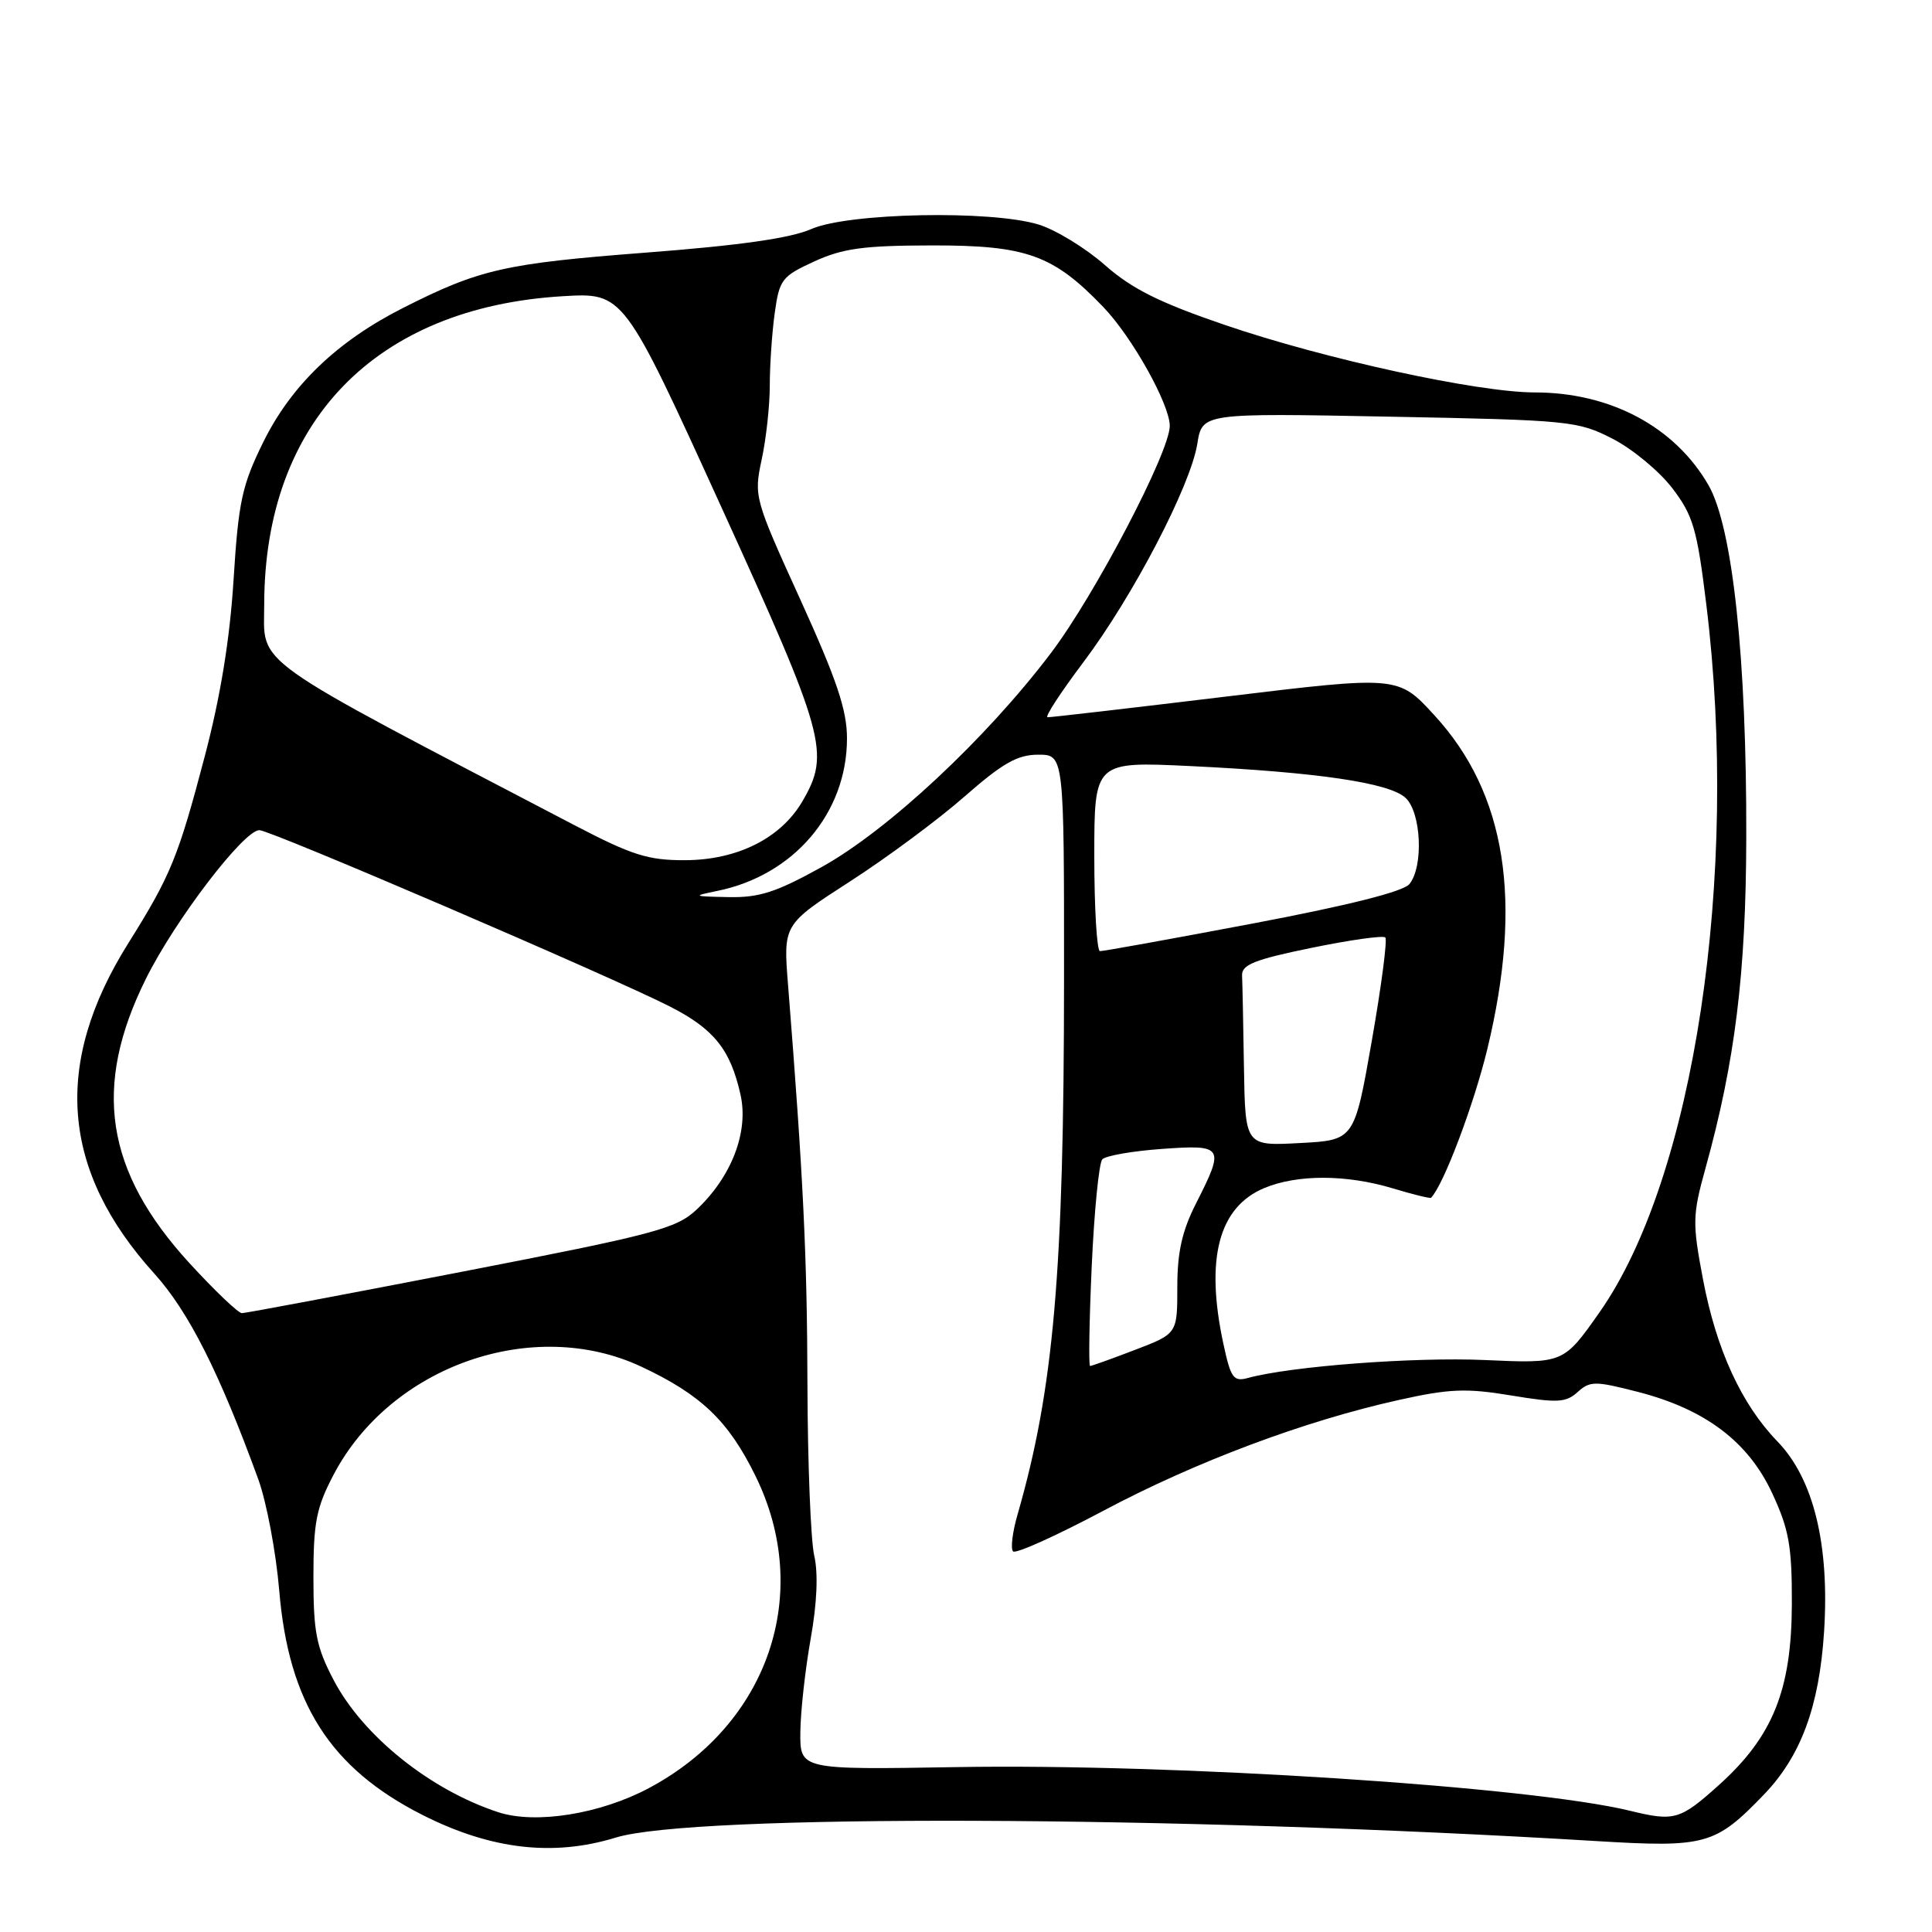 <?xml version="1.0" encoding="UTF-8" standalone="no"?>
<!DOCTYPE svg PUBLIC "-//W3C//DTD SVG 1.1//EN" "http://www.w3.org/Graphics/SVG/1.1/DTD/svg11.dtd" >
<svg xmlns="http://www.w3.org/2000/svg" xmlns:xlink="http://www.w3.org/1999/xlink" version="1.1" viewBox="0 0 256 256">
 <g >
 <path fill="currentColor"
d=" M 81.59 243.49 C 91.80 240.34 155.42 240.56 211.50 243.95 C 226.00 244.83 227.28 244.48 233.70 237.82 C 238.63 232.71 241.06 226.14 241.70 216.20 C 242.44 204.66 240.30 195.93 235.52 191.00 C 230.74 186.06 227.41 178.80 225.65 169.49 C 224.24 162.04 224.26 161.03 225.98 154.82 C 229.91 140.66 231.35 128.98 231.39 111.00 C 231.45 87.26 229.58 69.84 226.38 64.28 C 221.94 56.57 213.39 52.00 203.39 52.00 C 195.83 52.00 175.52 47.58 162.28 43.05 C 153.64 40.10 149.98 38.28 146.39 35.11 C 143.82 32.85 139.87 30.44 137.61 29.75 C 131.28 27.82 112.40 28.20 107.50 30.35 C 104.73 31.57 97.95 32.53 85.50 33.48 C 66.92 34.91 63.54 35.67 53.45 40.78 C 44.68 45.21 38.59 51.06 34.88 58.59 C 32.06 64.31 31.60 66.47 30.95 76.79 C 30.46 84.68 29.21 92.33 27.13 100.22 C 23.61 113.60 22.63 116.00 16.99 125.00 C 6.98 140.97 8.09 155.09 20.44 168.75 C 24.98 173.77 29.05 181.82 34.22 196.00 C 35.32 199.03 36.57 205.66 37.00 210.75 C 38.24 225.66 43.75 234.29 55.96 240.48 C 65.02 245.07 73.30 246.04 81.59 243.49 Z  M 66.00 240.12 C 56.98 237.16 48.10 230.02 44.22 222.64 C 41.91 218.23 41.53 216.29 41.53 209.00 C 41.53 201.72 41.91 199.77 44.20 195.41 C 51.77 180.98 70.65 174.36 85.00 181.10 C 92.90 184.81 96.51 188.26 100.09 195.54 C 107.76 211.11 101.85 228.47 85.99 236.93 C 79.52 240.38 70.94 241.75 66.00 240.12 Z  M 216.00 239.94 C 202.78 236.72 155.73 233.66 126.75 234.15 C 106.00 234.50 106.00 234.50 106.05 229.50 C 106.08 226.75 106.70 221.19 107.42 217.14 C 108.26 212.43 108.43 208.46 107.89 206.14 C 107.43 204.14 107.02 193.95 106.99 183.50 C 106.95 166.41 106.44 155.98 104.42 130.50 C 103.78 122.50 103.78 122.50 112.64 116.79 C 117.51 113.65 124.34 108.59 127.81 105.54 C 132.85 101.12 134.82 100.00 137.56 100.00 C 141.00 100.00 141.00 100.00 140.99 129.75 C 140.98 168.51 139.63 184.05 134.82 200.72 C 134.15 203.04 133.89 205.22 134.24 205.57 C 134.59 205.92 139.96 203.50 146.19 200.19 C 158.39 193.70 172.83 188.28 185.37 185.50 C 192.07 184.01 194.28 183.92 200.26 184.91 C 206.37 185.92 207.50 185.86 209.05 184.45 C 210.68 182.98 211.35 182.97 216.98 184.42 C 225.93 186.71 231.65 191.02 234.83 197.87 C 237.05 202.65 237.45 204.87 237.43 212.50 C 237.40 223.93 234.92 230.09 227.76 236.53 C 222.61 241.16 221.86 241.37 216.00 239.94 Z  M 162.10 178.04 C 159.68 166.76 161.48 159.95 167.53 157.42 C 171.90 155.60 178.39 155.61 184.54 157.46 C 187.22 158.27 189.50 158.83 189.62 158.71 C 191.25 157.08 195.28 146.43 197.08 139.00 C 201.83 119.33 199.58 105.12 190.05 94.76 C 185.26 89.54 185.26 89.54 162.38 92.31 C 149.80 93.83 139.18 95.06 138.80 95.04 C 138.41 95.02 140.54 91.75 143.53 87.78 C 150.12 79.03 157.75 64.39 158.65 58.81 C 159.30 54.73 159.30 54.73 184.11 55.21 C 208.03 55.67 209.08 55.77 213.70 58.15 C 216.33 59.50 219.88 62.45 221.59 64.69 C 224.35 68.30 224.87 70.08 226.10 80.14 C 230.51 116.07 224.48 156.04 211.95 173.88 C 207.17 180.68 207.17 180.68 196.71 180.21 C 187.34 179.80 171.07 181.03 165.35 182.59 C 163.44 183.11 163.08 182.61 162.10 178.04 Z  M 144.66 167.75 C 144.99 160.46 145.62 154.10 146.06 153.62 C 146.50 153.14 150.04 152.52 153.93 152.24 C 162.14 151.65 162.31 151.91 158.50 159.42 C 156.63 163.09 156.00 165.91 156.00 170.53 C 156.00 176.72 156.00 176.72 150.41 178.86 C 147.34 180.04 144.65 181.00 144.44 181.00 C 144.24 181.00 144.33 175.04 144.66 167.75 Z  M 25.12 167.39 C 13.93 155.18 12.22 143.99 19.35 129.66 C 23.21 121.90 32.30 110.00 34.37 110.00 C 35.83 110.00 80.80 129.32 88.73 133.35 C 94.59 136.33 96.78 139.05 98.12 145.04 C 99.23 149.97 96.95 155.91 92.30 160.28 C 89.60 162.81 86.81 163.55 61.13 168.53 C 45.61 171.54 32.53 174.00 32.05 174.00 C 31.57 174.00 28.45 171.02 25.12 167.39 Z  M 164.83 141.42 C 164.74 135.69 164.63 130.21 164.58 129.25 C 164.52 127.83 166.25 127.14 173.76 125.60 C 178.86 124.55 183.26 123.93 183.56 124.22 C 183.85 124.51 183.04 130.68 181.77 137.92 C 179.46 151.08 179.46 151.08 172.23 151.46 C 165.00 151.85 165.00 151.85 164.83 141.42 Z  M 145.00 113.45 C 145.00 100.90 145.00 100.90 157.75 101.51 C 174.51 102.32 184.03 103.71 186.22 105.70 C 188.32 107.60 188.66 114.81 186.75 117.15 C 185.94 118.14 178.63 119.98 166.00 122.37 C 155.28 124.40 146.16 126.05 145.75 126.03 C 145.34 126.01 145.00 120.35 145.00 113.45 Z  M 95.00 118.06 C 105.18 116.01 112.23 107.73 112.23 97.84 C 112.23 94.08 110.88 90.08 106.05 79.45 C 99.96 66.07 99.88 65.78 100.93 60.88 C 101.52 58.14 102.00 53.74 102.00 51.09 C 102.00 48.44 102.29 44.14 102.65 41.52 C 103.27 37.04 103.58 36.62 107.90 34.64 C 111.68 32.91 114.46 32.53 123.50 32.52 C 136.01 32.50 139.56 33.77 146.18 40.67 C 150.01 44.65 155.00 53.58 155.00 56.44 C 155.00 59.88 145.09 78.82 139.27 86.51 C 130.67 97.88 117.69 109.99 108.89 114.88 C 102.84 118.23 100.60 118.96 96.50 118.87 C 91.81 118.78 91.72 118.73 95.00 118.06 Z  M 76.27 109.42 C 32.45 86.53 35.00 88.34 35.01 80.06 C 35.05 55.89 49.74 40.73 74.57 39.25 C 82.63 38.77 82.63 38.77 95.54 67.10 C 109.39 97.48 110.04 99.82 106.32 106.18 C 103.47 111.07 97.70 113.96 90.77 113.98 C 85.90 114.00 83.75 113.32 76.27 109.42 Z "/>
</g>
</svg>
